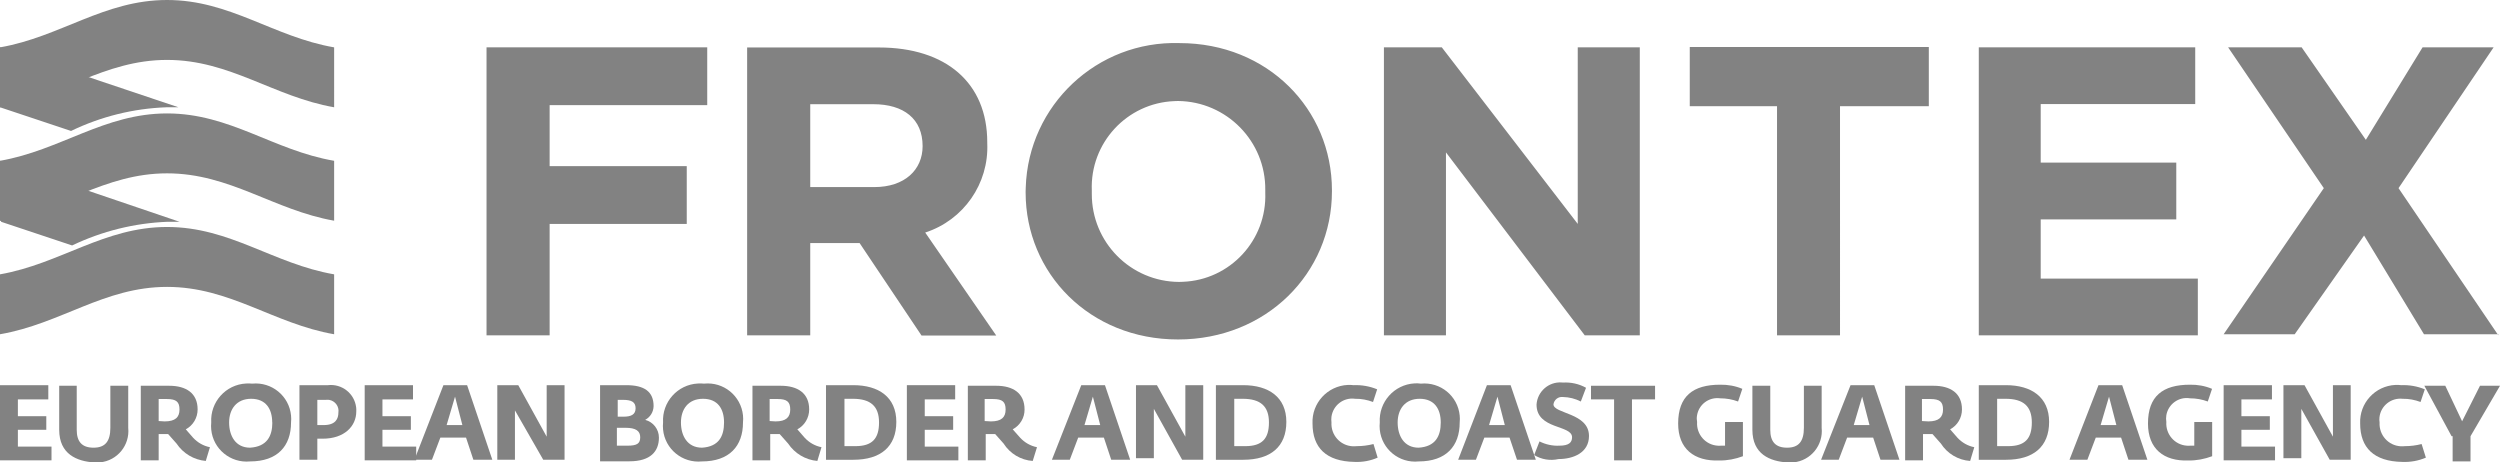 <?xml version="1.0" encoding="utf-8"?>
<!-- Generator: Adobe Illustrator 24.1.2, SVG Export Plug-In . SVG Version: 6.00 Build 0)  -->
<svg version="1.1" id="Layer_1" xmlns="http://www.w3.org/2000/svg" xmlns:xlink="http://www.w3.org/1999/xlink" x="0px" y="0px"
	 viewBox="0 0 211.14 39.05" style="enable-background:new 0 0 211.14 39.05;" xml:space="preserve">
<style type="text/css">
	.st0{fill:#828282;}
</style>
<path class="st0" d="M46.42,8.88v5.15H58v4.88H46.42v9.41h-5.33V4h18.64v4.88H46.42z M77.92,12.34c0,2-1.51,3.46-4.08,3.46h-5.41v-7
	h5.32C76.33,8.8,77.92,10.04,77.92,12.34L77.92,12.34z M84.14,28.34l-6-8.7c3.24-1.05,5.39-4.13,5.24-7.54v-0.09c0-5-3.47-8-9.15-8
	H63.1v24.31h5.33v-7.79h4.17l5.23,7.81H84.14z M106.86,16.27c0.15,4.01-2.97,7.38-6.97,7.53c-0.1,0-0.2,0.01-0.31,0.01
	c-4.09-0.02-7.39-3.35-7.37-7.45c0-0.06,0-0.12,0-0.18v-0.09c-0.16-4.01,2.96-7.39,6.97-7.55c0.1,0,0.2-0.01,0.31-0.01
	c4.11,0.04,7.42,3.41,7.37,7.52c0,0.07,0,0.14,0,0.21V16.27z M99.49,28.67c7.45,0,13-5.59,13-12.51v-0.09
	c0-6.84-5.42-12.43-12.87-12.43c-6.96-0.22-12.77,5.24-12.99,12.19c0,0.11-0.01,0.22-0.01,0.33v0.09
	C86.62,23.08,92.03,28.67,99.49,28.67 M138.49,28.32V4h-5.24v14.91L121.77,4h-4.89v24.32h5.24V12.87l11.72,15.45H138.49z
	 M162.9,8.97v-5h-20.19v5h7.37v19.35h5.32V8.97L162.9,8.97z M185.62,28.32v-4.79h-13.27v-5h11.45v-4.8h-11.45V8.79h13.05V4h-18.28
	v24.32H185.62z M211,28.32l-8.43-12.43L210.6,4h-6l-4.79,7.81L194.39,4h-6.21l8.08,11.89l-8.46,12.34h6l5.86-8.34l5.06,8.34H211
	V28.32z"/>
<path class="st0" d="M0,4L0,4v5.06l6,2c2.52-1.22,5.27-1.9,8.07-2h1L0,4z"/>
<path class="st0" d="M0,13.58L0,13.58v5.06h0.09v0.09l6,2c2.53-1.21,5.27-1.89,8.07-2h1L0,13.58z"/>
<path class="st0" d="M28.22,4c-5.14-0.89-8.78-4-14.11-4l0,0C8.79,0,5.11,3.11,0,4v5.06c5.15-0.89,8.79-4,14.11-4s9,3.11,14.11,4V4z
	"/>
<path class="st0" d="M28.22,23.17c-5.14-0.89-8.78-4-14.11-4l0,0c-5.32,0-9,3.1-14.11,4v5.06c5.15-0.89,8.79-4,14.11-4
	s9,3.11,14.11,4V23.17z"/>
<path class="st0" d="M28.22,13.58c-5.14-0.88-8.78-4-14.11-4l0,0c-5.32,0-9,3.11-14.11,4v5.06c5.15-0.89,8.79-4,14.11-4
	s9,3.1,14.11,4V13.58z"/>
<path class="st0" d="M0,32.53h4.08v1.2H1.51v1.42h2.4v1.15h-2.4v1.42h2.84v1.16H0V32.53z"/>
<path class="st0" d="M5,36.3v-3.72h1.48v3.72c0,1,0.44,1.51,1.42,1.51s1.42-0.53,1.42-1.68v-3.55h1.51v3.55
	c0.15,1.47-0.92,2.78-2.39,2.92C8.29,39.07,8.15,39.07,8,39.06C6.48,38.97,5,38.35,5,36.3z"/>
<path class="st0" d="M14.91,37.46l-0.71-0.8h-0.8v2.22h-1.51v-6.3h2.4c1.42,0,2.4,0.62,2.4,2c0,0.7-0.38,1.35-1,1.68l0.62,0.71
	c0.38,0.41,0.87,0.69,1.42,0.8l-0.35,1.16C16.38,38.84,15.47,38.3,14.91,37.46z M13.91,35.59c0.89,0,1.25-0.35,1.25-1
	s-0.27-0.89-1.07-0.89H13.4v1.86L13.91,35.59z"/>
<path class="st0" d="M17.84,35.68c-0.1-1.72,1.22-3.2,2.94-3.29c0.17-0.01,0.35-0.01,0.52,0.01c1.65-0.16,3.12,1.04,3.28,2.69
	c0.02,0.2,0.02,0.39,0,0.59c0,2-1.15,3.29-3.46,3.29c-1.65,0.16-3.12-1.04-3.28-2.69C17.82,36.08,17.82,35.88,17.84,35.68z
	 M22.99,35.68c0-1.15-0.54-2-1.78-2s-1.86,0.89-1.86,2s0.53,2.13,1.77,2.13c1.42-0.09,1.88-0.97,1.88-2.13H22.99z"/>
<path class="st0" d="M25.29,32.53h2.4c1.18-0.14,2.25,0.7,2.39,1.88c0.01,0.11,0.02,0.22,0.01,0.34c0,1.24-1,2.3-2.84,2.3H26.8v1.78
	h-1.51V32.53z M26.8,35.9h0.54c1,0,1.24-0.53,1.24-1.06c0.08-0.51-0.28-0.99-0.79-1.07c-0.09-0.01-0.19-0.01-0.28,0H26.8L26.8,35.9z
	"/>
<path class="st0" d="M30.8,32.53h4.08v1.2H32.3v1.42h2.4v1.15h-2.4v1.42h2.85v1.16H30.8V32.53z"/>
<path class="st0" d="M37.45,32.53h2l2.13,6.3h-1.6l-0.62-1.87h-2.17l-0.71,1.87H35L37.45,32.53z M39.05,35.9l-0.62-2.4l-0.71,2.4
	H39.05z"/>
<path class="st0" d="M42,32.53h1.77l2.4,4.35l0,0v-4.35h1.51v6.3h-1.8l-2.39-4.17l0,0v4.17H42V32.53z"/>
<path class="st0" d="M50.68,32.53h2.22c1.5,0,2.3,0.53,2.3,1.77c-0.01,0.49-0.28,0.93-0.71,1.16l0,0c0.68,0.18,1.16,0.79,1.16,1.5
	c0,1.16-0.71,2-2.49,2h-2.48V32.53z M52.68,35.19c0.62,0,1-0.18,1-0.71s-0.35-0.71-1.06-0.71h-0.45v1.42H52.68z M53,37.64
	c0.8,0,1.07-0.18,1.07-0.71s-0.36-0.8-1.24-0.8H52.1v1.51H53z"/>
<path class="st0" d="M56,35.68c-0.1-1.72,1.22-3.2,2.94-3.29c0.17-0.01,0.35-0.01,0.52,0.01c1.65-0.17,3.12,1.03,3.29,2.68
	c0.02,0.2,0.02,0.4,0,0.6c0,2-1.16,3.29-3.47,3.29c-1.65,0.16-3.12-1.04-3.28-2.69C55.98,36.08,55.98,35.88,56,35.68z M61.15,35.68
	c0-1.15-0.53-2-1.78-2s-1.86,0.89-1.86,2s0.53,2.13,1.78,2.13C60.71,37.72,61.15,36.84,61.15,35.68z"/>
<path class="st0" d="M66.56,37.46l-0.71-0.8h-0.8v2.22h-1.5v-6.3h2.39c1.42,0,2.4,0.62,2.4,2c0,0.7-0.38,1.35-1,1.68l0.62,0.71
	c0.38,0.41,0.87,0.69,1.42,0.8l-0.35,1.16C68.03,38.84,67.12,38.3,66.56,37.46z M65.5,35.59c0.88,0,1.24-0.35,1.24-1
	s-0.27-0.89-1.06-0.89H65v1.86L65.5,35.59z"/>
<path class="st0" d="M69.85,32.53h2.22c2.13,0,3.63,1,3.63,3.1s-1.33,3.2-3.63,3.2h-2.31v-6.3H69.85z M72.24,37.68
	c1.42,0,2-0.63,2-2s-0.71-2-2.21-2h-0.71v4H72.24z"/>
<path class="st0" d="M76.59,32.53h4.08v1.2H78.1v1.42h2.4v1.15h-2.4v1.42h2.84v1.16h-4.35V32.53z"/>
<path class="st0" d="M84.76,37.46l-0.71-0.8h-0.8v2.22h-1.51v-6.3h2.4c1.41,0,2.39,0.62,2.39,2c0.01,0.7-0.38,1.35-1,1.68l0.63,0.71
	c0.38,0.41,0.87,0.69,1.42,0.8l-0.36,1.16C86.21,38.86,85.3,38.31,84.76,37.46z M83.69,35.59c0.89,0,1.24-0.35,1.24-1
	s-0.26-0.89-1.06-0.89h-0.71v1.86L83.69,35.59z"/>
<path class="st0" d="M91.32,32.53h2l2.13,6.3h-1.6l-0.62-1.87h-2.17l-0.71,1.87h-1.51L91.32,32.53z M92.92,35.9l-0.62-2.4l-0.71,2.4
	H92.92z"/>
<path class="st0" d="M95.94,32.53h1.77l2.4,4.35l0,0v-4.35h1.51v6.3h-1.78l-2.39-4.3l0,0v4.17h-1.51V32.53z"/>
<path class="st0" d="M102.77,32.53H105c2.13,0,3.64,1,3.64,3.1s-1.33,3.2-3.64,3.2h-2.31v-6.3H102.77z M105.17,37.68
	c1.42,0,2-0.63,2-2s-0.71-2-2.22-2h-0.71v4H105.17z"/>
<path class="st0" d="M110.85,35.77c-0.08-1.72,1.26-3.18,2.98-3.26c0.16-0.01,0.32,0,0.48,0.02c0.68-0.03,1.37,0.09,2,0.35
	l-0.35,1.07c-0.48-0.18-0.99-0.28-1.51-0.27c-0.97-0.14-1.86,0.54-2,1.51c-0.02,0.16-0.02,0.33,0,0.49
	c-0.06,1.05,0.73,1.95,1.78,2.01c0.12,0.01,0.23,0,0.35-0.01c0.48,0,0.96-0.06,1.42-0.18l0.35,1.15c-0.61,0.27-1.28,0.39-1.95,0.36
	C112,38.97,110.85,37.81,110.85,35.77z"/>
<path class="st0" d="M116.53,35.68c-0.1-1.72,1.21-3.2,2.93-3.3c0.18-0.01,0.36-0.01,0.54,0.02c1.65-0.16,3.12,1.04,3.28,2.69
	c0.02,0.2,0.02,0.39,0,0.59c0,2-1.15,3.29-3.46,3.29c-1.65,0.17-3.12-1.03-3.29-2.68C116.51,36.09,116.51,35.88,116.53,35.68z
	 M121.68,35.68c0-1.15-0.54-2-1.78-2s-1.86,0.89-1.86,2s0.53,2.13,1.77,2.13C121.23,37.72,121.68,36.84,121.68,35.68z"/>
<path class="st0" d="M125.58,32.53h2l2.13,6.3h-1.59l-0.63-1.87h-2.13l-0.71,1.87h-1.5L125.58,32.53z M127.09,35.9l-0.62-2.4
	l-0.71,2.4H127.09z"/>
<path class="st0" d="M129.57,38.43l0.45-1.15c0.52,0.26,1.1,0.39,1.68,0.36c0.8,0,1.07-0.27,1.07-0.71c0-1.07-3-0.63-3-2.76
	c0.07-1.1,1.02-1.94,2.12-1.87c0.04,0,0.07,0.01,0.11,0.01c0.68-0.04,1.36,0.11,1.95,0.44l-0.44,1.16
	c-0.47-0.24-0.98-0.37-1.51-0.38c-0.39-0.05-0.75,0.23-0.8,0.62c0,0.8,3,0.71,3,2.67c0,1.42-1.33,1.95-2.57,1.95
	C130.93,38.93,130.18,38.81,129.57,38.43z"/>
<path class="st0" d="M136.32,33.73h-1.95v-1.15h5.41v1.15h-1.95v5.15h-1.51L136.32,33.73z"/>
<path class="st0" d="M141.73,35.77c0-2.31,1.25-3.28,3.55-3.28c0.64-0.01,1.28,0.1,1.87,0.35l-0.36,1.07
	c-0.48-0.18-0.99-0.27-1.51-0.27c-0.95-0.13-1.82,0.52-1.96,1.47c-0.03,0.18-0.02,0.36,0.01,0.53c-0.07,1.03,0.7,1.93,1.73,2
	c0.09,0.01,0.18,0.01,0.27,0h0.36v-2h1.51v2.89c-0.64,0.24-1.32,0.37-2,0.36C143.07,38.97,141.73,37.9,141.73,35.77z"/>
<path class="st0" d="M148,36.3v-3.72h1.51v3.72c0,1,0.44,1.51,1.42,1.51s1.42-0.53,1.42-1.68v-3.55h1.5v3.55
	c0.15,1.46-0.91,2.77-2.37,2.92c-0.16,0.02-0.32,0.02-0.48,0.01C149.46,38.97,148,38.35,148,36.3z"/>
<path class="st0" d="M156.29,32.53h2l2.13,6.3h-1.6l-0.62-1.87H156l-0.71,1.87h-1.49L156.29,32.53z M157.89,35.9l-0.62-2.4
	l-0.71,2.4H157.89z"/>
<path class="st0" d="M163.92,37.46l-0.71-0.8h-0.8v2.22h-1.51v-6.3h2.4c1.42,0,2.4,0.62,2.4,2c0,0.7-0.38,1.35-1,1.68l0.62,0.71
	c0.38,0.41,0.87,0.69,1.42,0.8l-0.35,1.16C165.38,38.86,164.46,38.31,163.92,37.46z M162.86,35.59c0.88,0,1.24-0.35,1.24-1
	s-0.27-0.89-1.07-0.89h-0.71v1.86L162.86,35.59z"/>
<path class="st0" d="M167.21,32.53h2.21c2.13,0,3.64,1,3.64,3.1s-1.33,3.2-3.64,3.2h-2.3v-6.3H167.21z M169.6,37.68
	c1.42,0,2-0.63,2-2s-0.71-2-2.22-2h-0.71v4H169.6z"/>
<path class="st0" d="M177.23,32.53h2l2.13,6.3h-1.6l-0.62-1.87H177l-0.71,1.87h-1.51L177.23,32.53z M178.74,35.9l-0.62-2.4
	l-0.71,2.4H178.74z"/>
<path class="st0" d="M181.41,35.77c0-2.31,1.24-3.28,3.55-3.28c0.64-0.01,1.27,0.1,1.86,0.35l-0.36,1.07
	c-0.48-0.18-0.99-0.27-1.5-0.27c-0.95-0.16-1.84,0.49-2,1.43c-0.03,0.19-0.03,0.38,0,0.57c-0.07,1.03,0.7,1.93,1.73,2
	c0.09,0.01,0.18,0.01,0.27,0h0.36v-2h1.51v2.89c-0.64,0.24-1.32,0.37-2,0.36C182.74,38.97,181.41,37.9,181.41,35.77z"/>
<path class="st0" d="M187.8,32.53h4.08v1.2h-2.58v1.42h2.4v1.15h-2.4v1.42h2.84v1.16h-4.34V32.53z"/>
<path class="st0" d="M192.85,32.53h1.78l2.4,4.35l0,0v-4.35h1.5v6.3h-1.77l-2.4-4.3l0,0v4.17h-1.51V32.53z"/>
<path class="st0" d="M199.33,35.77c-0.08-1.72,1.26-3.18,2.98-3.26c0.16-0.01,0.32,0,0.48,0.02c0.68-0.03,1.37,0.09,2,0.35
	l-0.36,1.07c-0.48-0.18-0.99-0.28-1.51-0.27c-0.97-0.11-1.85,0.59-1.96,1.56c-0.02,0.15-0.01,0.29,0.01,0.44
	c-0.06,1.05,0.73,1.95,1.78,2.01c0.12,0.01,0.23,0,0.35-0.01c0.48,0,0.96-0.06,1.42-0.18l0.36,1.15c-0.63,0.27-1.31,0.39-2,0.36
	C200.49,38.97,199.33,37.81,199.33,35.77z"/>
<path class="st0" d="M207.05,36.84l-2.3-4.26h1.77l1.42,3l1.51-3h1.69l-2.49,4.26v2.13h-1.51v-2.13H207.05z"/>
</svg>
